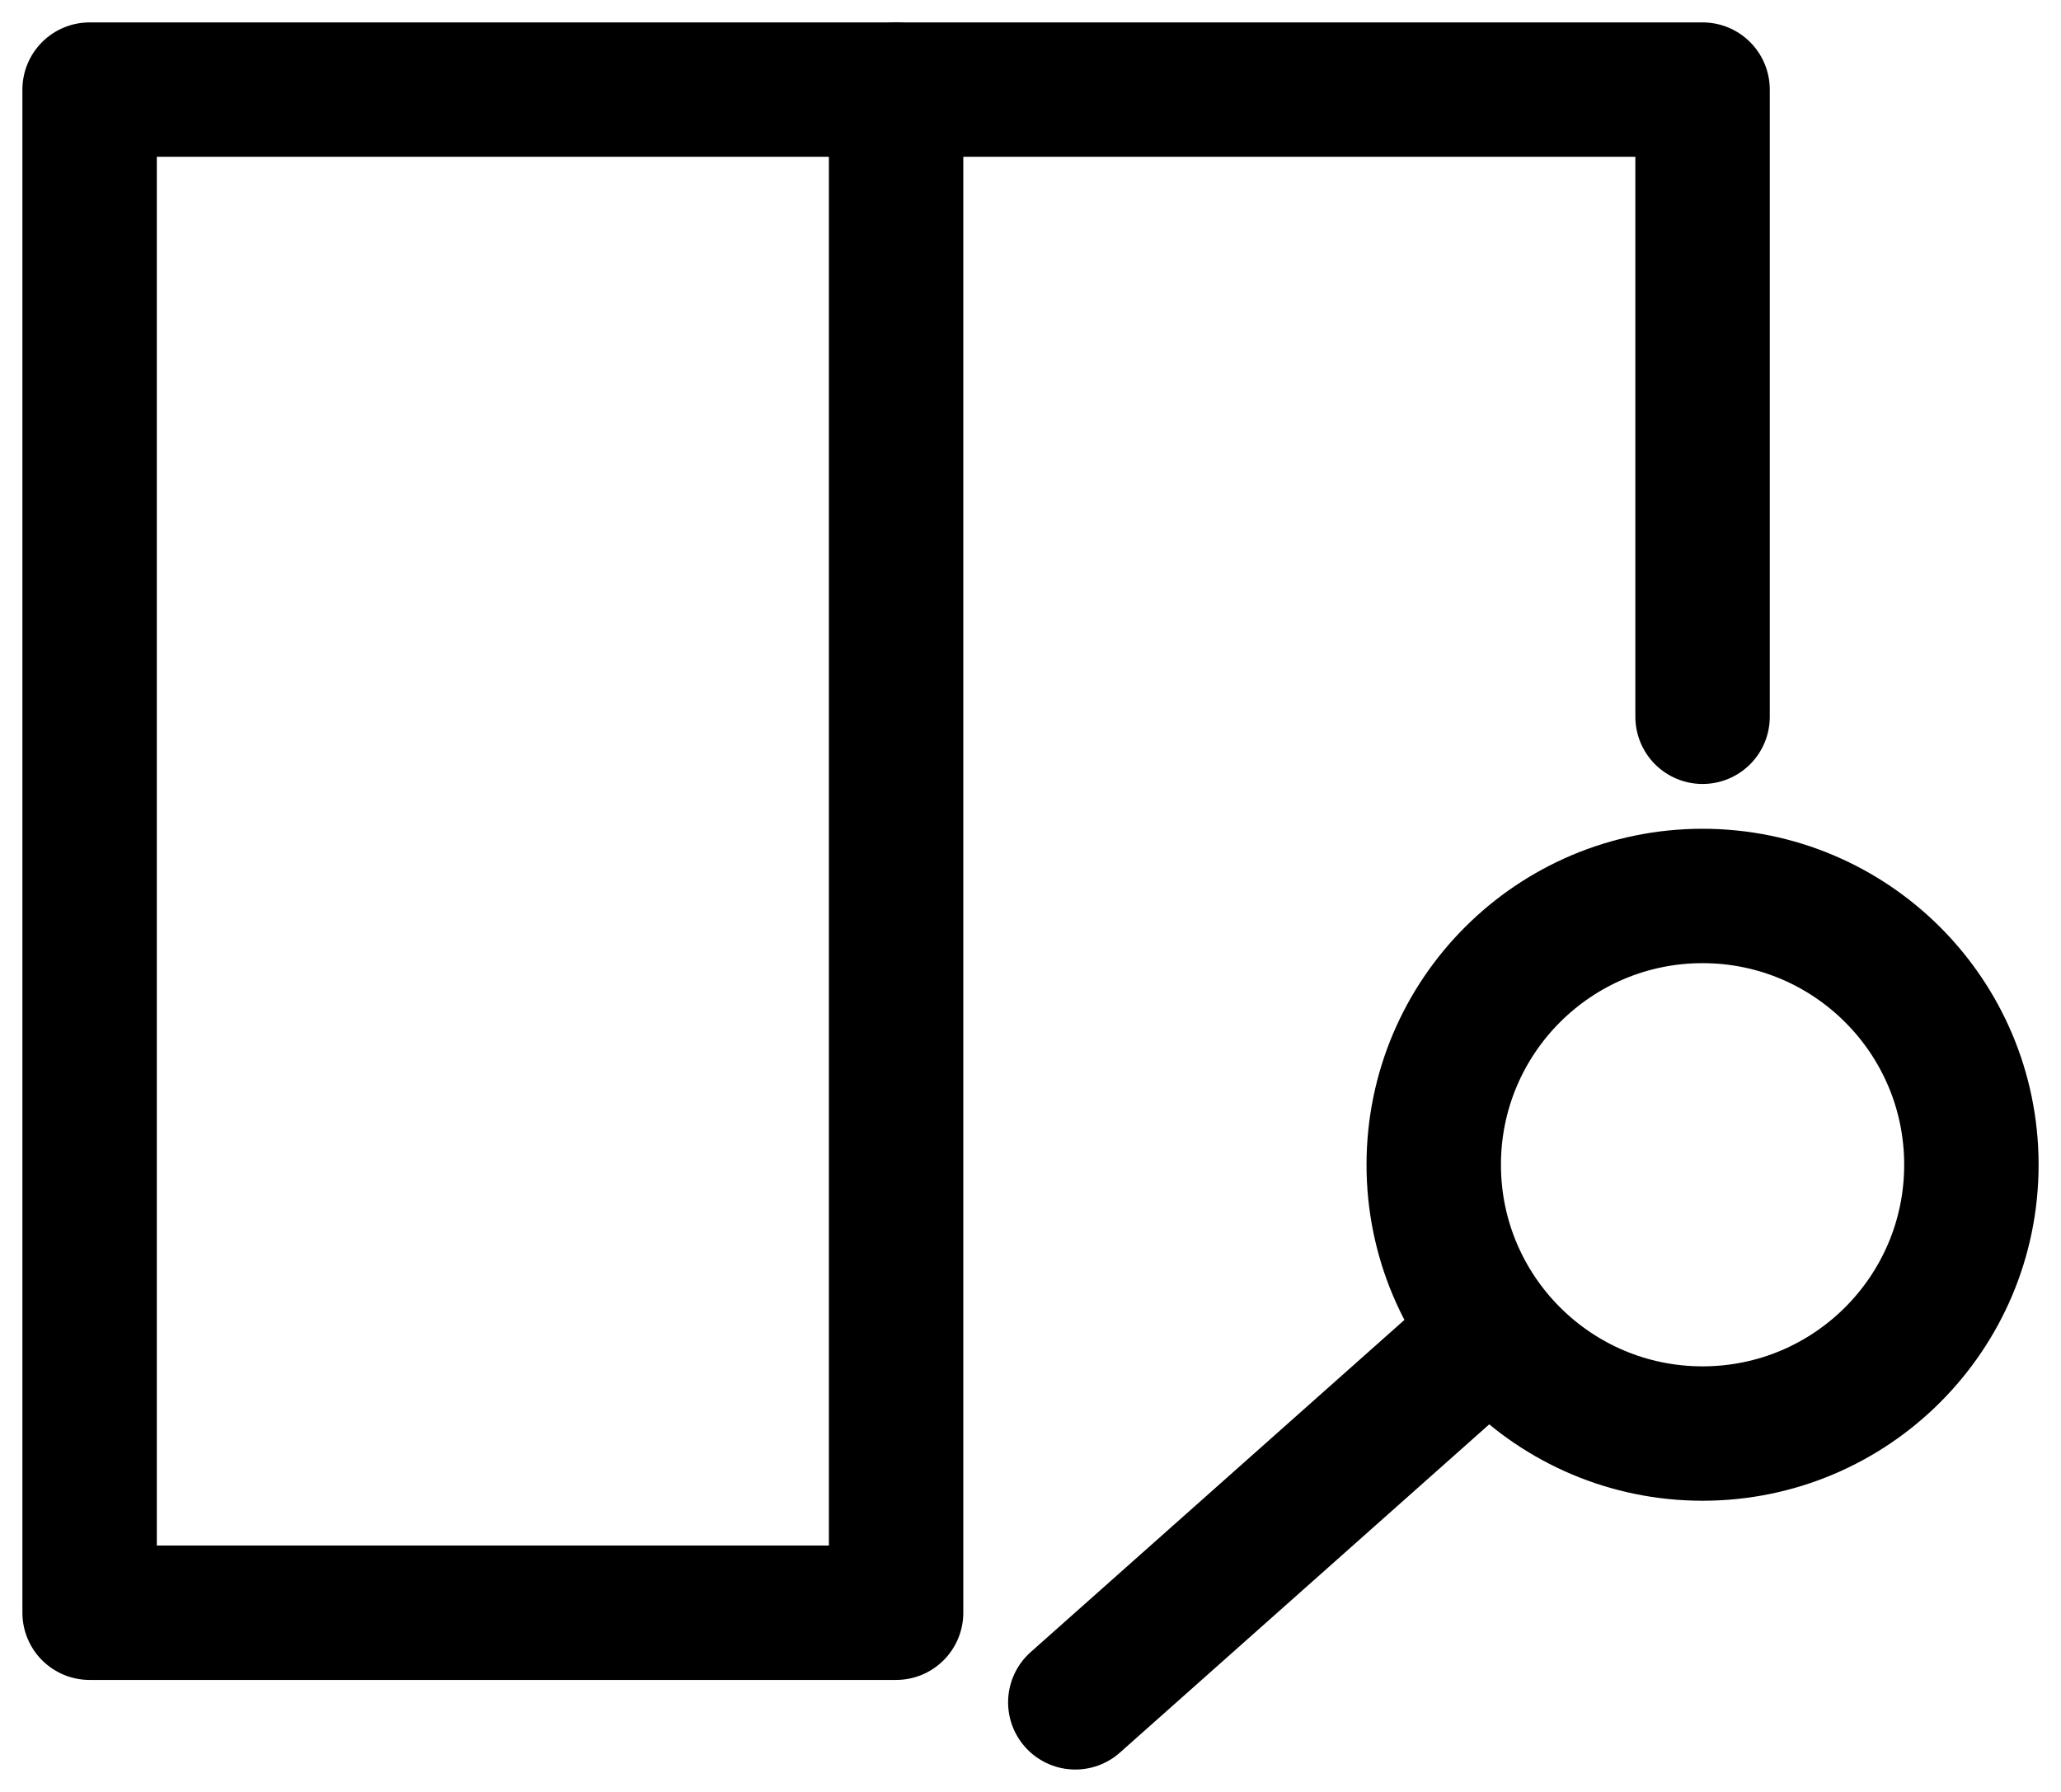 <svg
  xmlns="http://www.w3.org/2000/svg"
  width="46"
  height="40"
  viewBox="0 0 46 40"
  fill="none"
  stroke="black"
  stroke-width="3"
  stroke-linecap="round"
  stroke-linejoin="round">

  <!-- “Open book” / page outline -->
  <rect x="2" y="2" width="18" height="34" />           <!-- left page -->
  <path d="M20 2h18v14" />                                <!-- top + right edges of right page -->

  <!-- Magnifying glass -->
  <circle cx="38" cy="26" r="6" />                         <!-- lens -->
  <line x1="24" y1="38" x2="33" y2="30" />                 <!-- handle -->
  
</svg>
